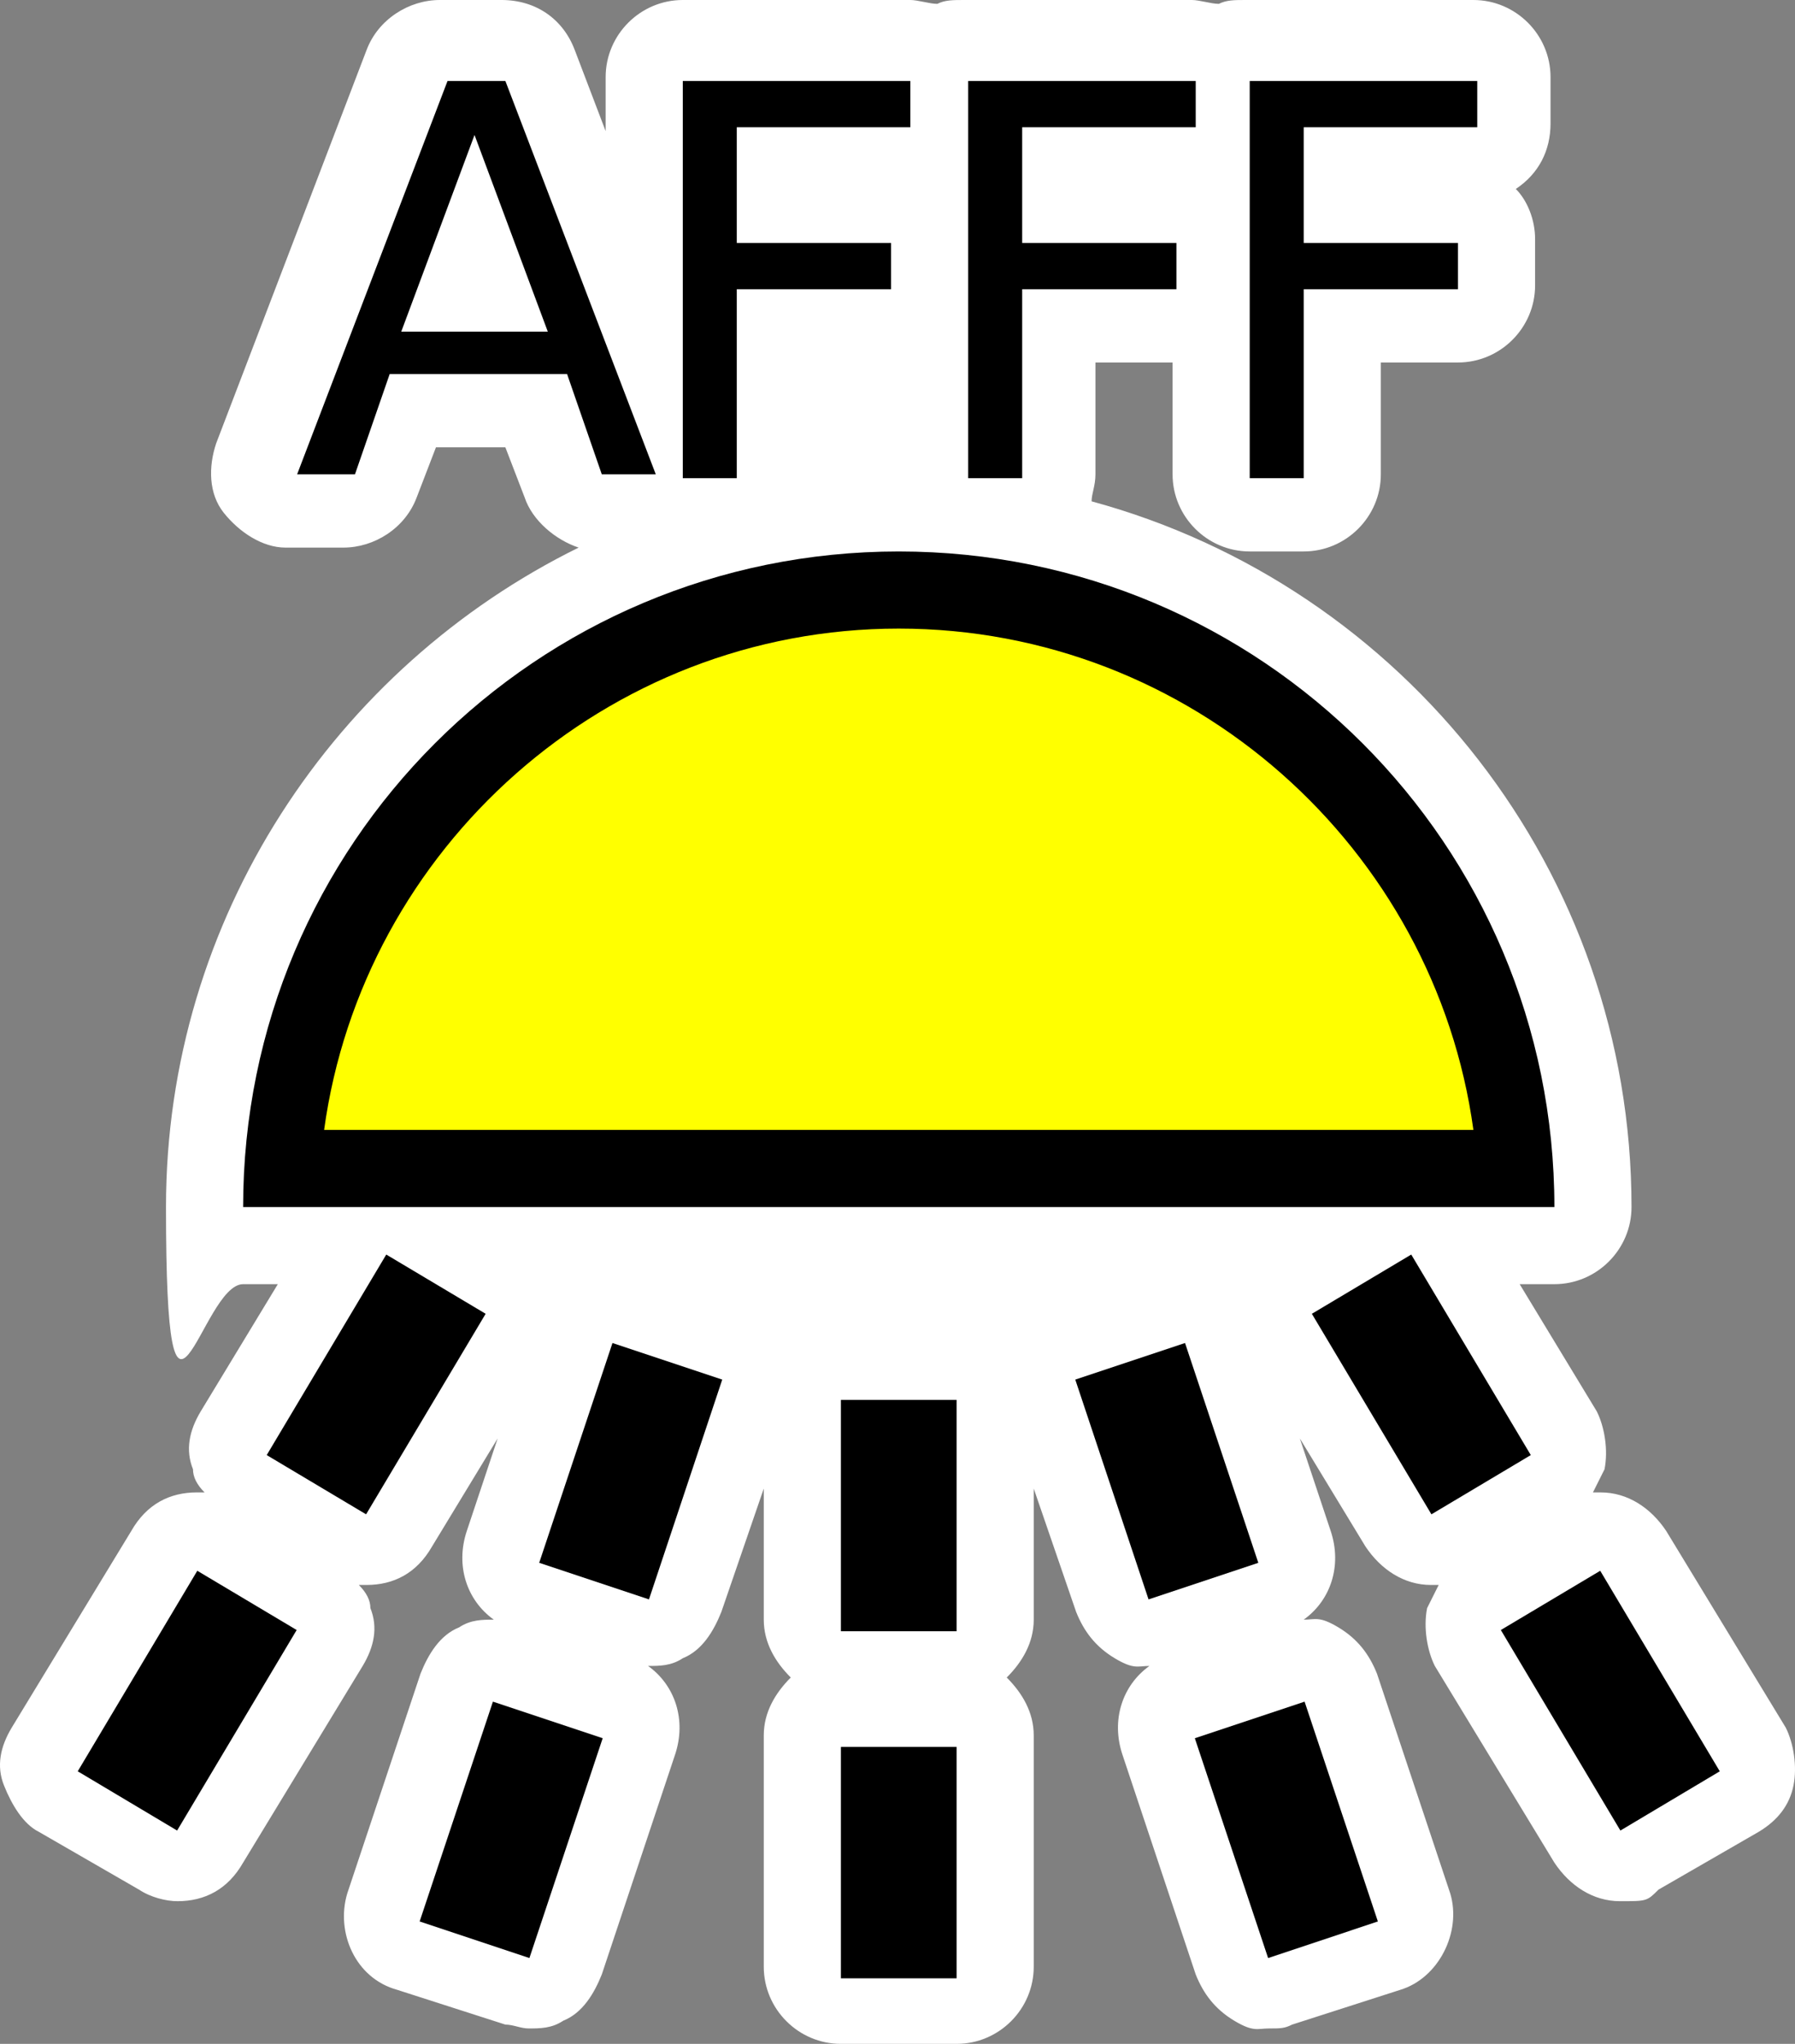 <?xml version="1.0" encoding="UTF-8" standalone="no"?>
<!-- Generator: Adobe Illustrator 29.4.0, SVG Export Plug-In . SVG Version: 9.03 Build 0)  -->

<svg
   version="1.1"
   id="Layer_1"
   x="0px"
   y="0px"
   viewBox="0 0 46.543 53"
   xml:space="preserve"
   sodipodi:docname="vvz017_c.svg"
   width="46.543"
   height="53"
   inkscape:version="1.3.2 (091e20e, 2023-11-25, custom)"
   xmlns:inkscape="http://www.inkscape.org/namespaces/inkscape"
   xmlns:sodipodi="http://sodipodi.sourceforge.net/DTD/sodipodi-0.dtd"
   xmlns="http://www.w3.org/2000/svg"
   xmlns:svg="http://www.w3.org/2000/svg"
   xmlns:c2pa="http://c2pa.org/manifest"><rect x="0" y="0" width="46.543" height="53" fill="#808080" stroke="none"/><defs
   id="defs15" /><sodipodi:namedview
   id="namedview15"
   pagecolor="#ffffff"
   bordercolor="#000000"
   borderopacity="0.25"
   inkscape:showpageshadow="2"
   inkscape:pageopacity="0.0"
   inkscape:pagecheckerboard="0"
   inkscape:deskcolor="#d1d1d1"
   inkscape:zoom="34.320755"
   inkscape:cx="23.280374"
   inkscape:cy="26.5"
   inkscape:window-width="3840"
   inkscape:window-height="2054"
   inkscape:window-x="2869"
   inkscape:window-y="-11"
   inkscape:window-maximized="1"
   inkscape:current-layer="Layer_1" />
<path
   style="fill:#ffffff"
   d="m 43.204,39.7 c -0.4,-0.6 -1,-1 -1.7,-1 -0.7,0 -0.1,0 -0.2,0 0.1,-0.2 0.2,-0.4 0.3,-0.6 0.1,-0.5 0,-1.1 -0.2,-1.5 l -2,-3.3 h 0.9 c 1.1,0 2,-0.9 2,-2 0,-8.7 -5.9,-16.1 -14,-18.3 0,-0.2 0.1,-0.4 0.1,-0.7 V 9.4 h 2 v 2.9 c 0,1.1 0.9,2 2,2 h 1.4 c 1.1,0 2,-0.9 2,-2 V 9.4 h 2 c 1.1,0 2,-0.9 2,-2 V 6.2 c 0,-0.5 -0.2,-1 -0.5,-1.3 0.6,-0.4 0.9,-1 0.9,-1.7 V 2 c 0,-1.1 -0.9,-2 -2,-2 h -5.9 c -0.3,0 -0.5,0 -0.7,0.1 -0.2,0 -0.5,-0.1 -0.7,-0.1 h -5.9 c -0.3,0 -0.5,0 -0.7,0.1 -0.2,0 -0.5,-0.1 -0.7,-0.1 h -5.9 c -1.1,0 -2,0.9 -2,2 v 1.4 l -0.8,-2.1 c -0.3,-0.8 -1,-1.3 -1.9,-1.3 h -1.6 c -0.8,0 -1.6,0.5 -1.9,1.3 l -3.9,10.2 c -0.2,0.6 -0.2,1.3 0.2,1.8 0.4,0.5 1,0.9 1.6,0.9 h 1.5 c 0.8,0 1.6,-0.5 1.9,-1.3 l 0.5,-1.3 h 1.8 l 0.5,1.3 c 0.2,0.6 0.8,1.1 1.4,1.3 -6.3,3.1 -10.7,9.6 -10.7,17.1 0,7.5 0.9,2 2,2 h 0.9 l -2,3.3 c -0.3,0.5 -0.4,1 -0.2,1.5 0,0.2 0.1,0.4 0.3,0.6 0,0 -0.1,0 -0.2,0 -0.7,0 -1.3,0.3 -1.7,1 l -3.1,5.1 c -0.3,0.5 -0.4,1 -0.2,1.5 0.2,0.5 0.5,1 0.9,1.2 l 2.6,1.5 c 0.3,0.2 0.7,0.3 1,0.3 0.7,0 1.3,-0.3 1.7,-1 l 3.1,-5.1 c 0.3,-0.5 0.4,-1 0.2,-1.5 0,-0.2 -0.1,-0.4 -0.3,-0.6 0,0 0.1,0 0.2,0 0.7,0 1.3,-0.3 1.7,-1 l 1.7,-2.8 -0.8,2.4 c -0.3,0.9 0,1.8 0.7,2.3 v 0 c -0.3,0 -0.6,0 -0.9,0.2 -0.5,0.2 -0.8,0.7 -1,1.2 l -1.9,5.7 c -0.3,1 0.2,2.2 1.3,2.5 l 2.8,0.9 c 0.2,0 0.4,0.1 0.6,0.1 0.3,0 0.6,0 0.9,-0.2 0.5,-0.2 0.8,-0.7 1,-1.2 l 1.9,-5.7 c 0.3,-0.9 0,-1.8 -0.7,-2.3 v 0 c 0.3,0 0.6,0 0.9,-0.2 0.5,-0.2 0.8,-0.7 1,-1.2 l 1.1,-3.2 V 42 c 0,0.6 0.3,1.1 0.7,1.5 -0.4,0.4 -0.7,0.9 -0.7,1.5 v 6 c 0,1.1 0.9,2 2,2 h 3 c 1.1,0 2,-0.9 2,-2 v -6 c 0,-0.6 -0.3,-1.1 -0.7,-1.5 0.4,-0.4 0.7,-0.9 0.7,-1.5 v -3.4 l 1.1,3.2 c 0.2,0.5 0.5,0.9 1,1.2 0.5,0.3 0.6,0.2 0.9,0.2 0.3,0 0,0 0,0 -0.7,0.5 -1,1.4 -0.7,2.3 l 1.9,5.7 c 0.2,0.5 0.5,0.9 1,1.2 0.5,0.3 0.6,0.2 0.9,0.2 0.3,0 0.4,0 0.6,-0.1 l 2.8,-0.9 c 1,-0.3 1.6,-1.5 1.3,-2.5 l -1.9,-5.7 c -0.2,-0.5 -0.5,-0.9 -1,-1.2 -0.5,-0.3 -0.6,-0.2 -0.9,-0.2 -0.3,0 0,0 0,0 0.7,-0.5 1,-1.4 0.7,-2.3 l -0.8,-2.4 1.7,2.8 c 0.4,0.6 1,1 1.7,1 0.7,0 0.1,0 0.2,0 -0.1,0.2 -0.2,0.4 -0.3,0.6 -0.1,0.5 0,1.1 0.2,1.5 l 3.1,5.1 c 0.4,0.6 1,1 1.7,1 0.7,0 0.7,0 1,-0.3 l 2.6,-1.5 c 0.5,-0.3 0.8,-0.7 0.9,-1.2 0.1,-0.5 0,-1.1 -0.2,-1.5 z"
   id="path1" />
<g
   id="g3"
   transform="translate(5.183549e-5)">
	<path
   style="clip-rule:evenodd;fill:#ffff00;fill-rule:evenodd"
   d="m 7.304,30.3 c 0.5,-8.4 7.5,-15 16,-15 8.5,0 15.5,6.6 16,15 z"
   id="path2" />
	<path
   d="m 23.304,16.3 c 7.6,0 13.9,5.7 14.9,13 h -29.8 c 1,-7.3 7.3,-13 14.9,-13 m 0,-2 c -9.4,0 -17,7.6 -17,17 h 34 c 0,-9.4 -7.6,-17 -17,-17 z"
   id="path3" />
</g>
<g
   id="g4"
   transform="translate(5.183549e-5)">
	<line
   style="fill:none;stroke:#000000;stroke-width:3;stroke-miterlimit:10"
   x1="23.304"
   y1="36.3"
   x2="23.304"
   y2="42.3"
   id="line3" />
	<line
   style="fill:none;stroke:#000000;stroke-width:3;stroke-miterlimit:10"
   x1="23.304"
   y1="45.3"
   x2="23.304"
   y2="51.3"
   id="line4" />
</g>
<g
   id="g6"
   transform="translate(5.183549e-5)">
	<line
   style="fill:none;stroke:#000000;stroke-width:3;stroke-miterlimit:10"
   x1="29.304"
   y1="35.3"
   x2="31.204"
   y2="41"
   id="line5" />
	<line
   style="fill:none;stroke:#000000;stroke-width:3;stroke-miterlimit:10"
   x1="32.404"
   y1="44.6"
   x2="34.304"
   y2="50.3"
   id="line6" />
</g>
<g
   id="g8"
   transform="translate(5.183549e-5)">
	<line
   style="fill:none;stroke:#000000;stroke-width:3;stroke-miterlimit:10"
   x1="35.304"
   y1="33.3"
   x2="38.404"
   y2="38.5"
   id="line7" />
	<line
   style="fill:none;stroke:#000000;stroke-width:3;stroke-miterlimit:10"
   x1="40.204"
   y1="41.5"
   x2="43.304"
   y2="46.7"
   id="line8" />
</g>
<g
   id="g10"
   transform="translate(5.183549e-5)">
	<line
   style="fill:none;stroke:#000000;stroke-width:3;stroke-miterlimit:10"
   x1="17.304"
   y1="35.3"
   x2="15.404"
   y2="41"
   id="line9" />
	<line
   style="fill:none;stroke:#000000;stroke-width:3;stroke-miterlimit:10"
   x1="14.204"
   y1="44.6"
   x2="12.304"
   y2="50.3"
   id="line10" />
</g>
<g
   id="g12"
   transform="translate(5.183549e-5)">
	<line
   style="fill:none;stroke:#000000;stroke-width:3;stroke-miterlimit:10"
   x1="11.304"
   y1="33.3"
   x2="8.204"
   y2="38.5"
   id="line11" />
	<line
   style="fill:none;stroke:#000000;stroke-width:3;stroke-miterlimit:10"
   x1="6.404"
   y1="41.5"
   x2="3.304"
   y2="46.7"
   id="line12" />
</g>
<g
   id="g15"
   transform="translate(5.183549e-5)">
	<path
   d="m 11.504,2.1 h 1.6 l 3.9,10.2 h -1.4 l -0.9,-2.6 h -4.6 l -0.9,2.6 h -1.5 l 3.9,-10.2 z m 0.8,1.4 -1.9,5.1 h 3.8 z"
   id="path12" />
	<path
   d="m 17.704,2.1 h 5.9 v 1.2 h -4.5 v 3 h 4 v 1.2 h -4 v 4.9 h -1.4 V 2.2 Z"
   id="path13" />
	<path
   d="m 25.104,2.1 h 5.9 v 1.2 h -4.5 v 3 h 4 v 1.2 h -4 v 4.9 h -1.4 z"
   id="path14" />
	<path
   d="m 32.404,2.1 h 5.9 v 1.2 h -4.5 v 3 h 4 v 1.2 h -4 v 4.9 h -1.4 z"
   id="path15" />
</g>
</svg>
